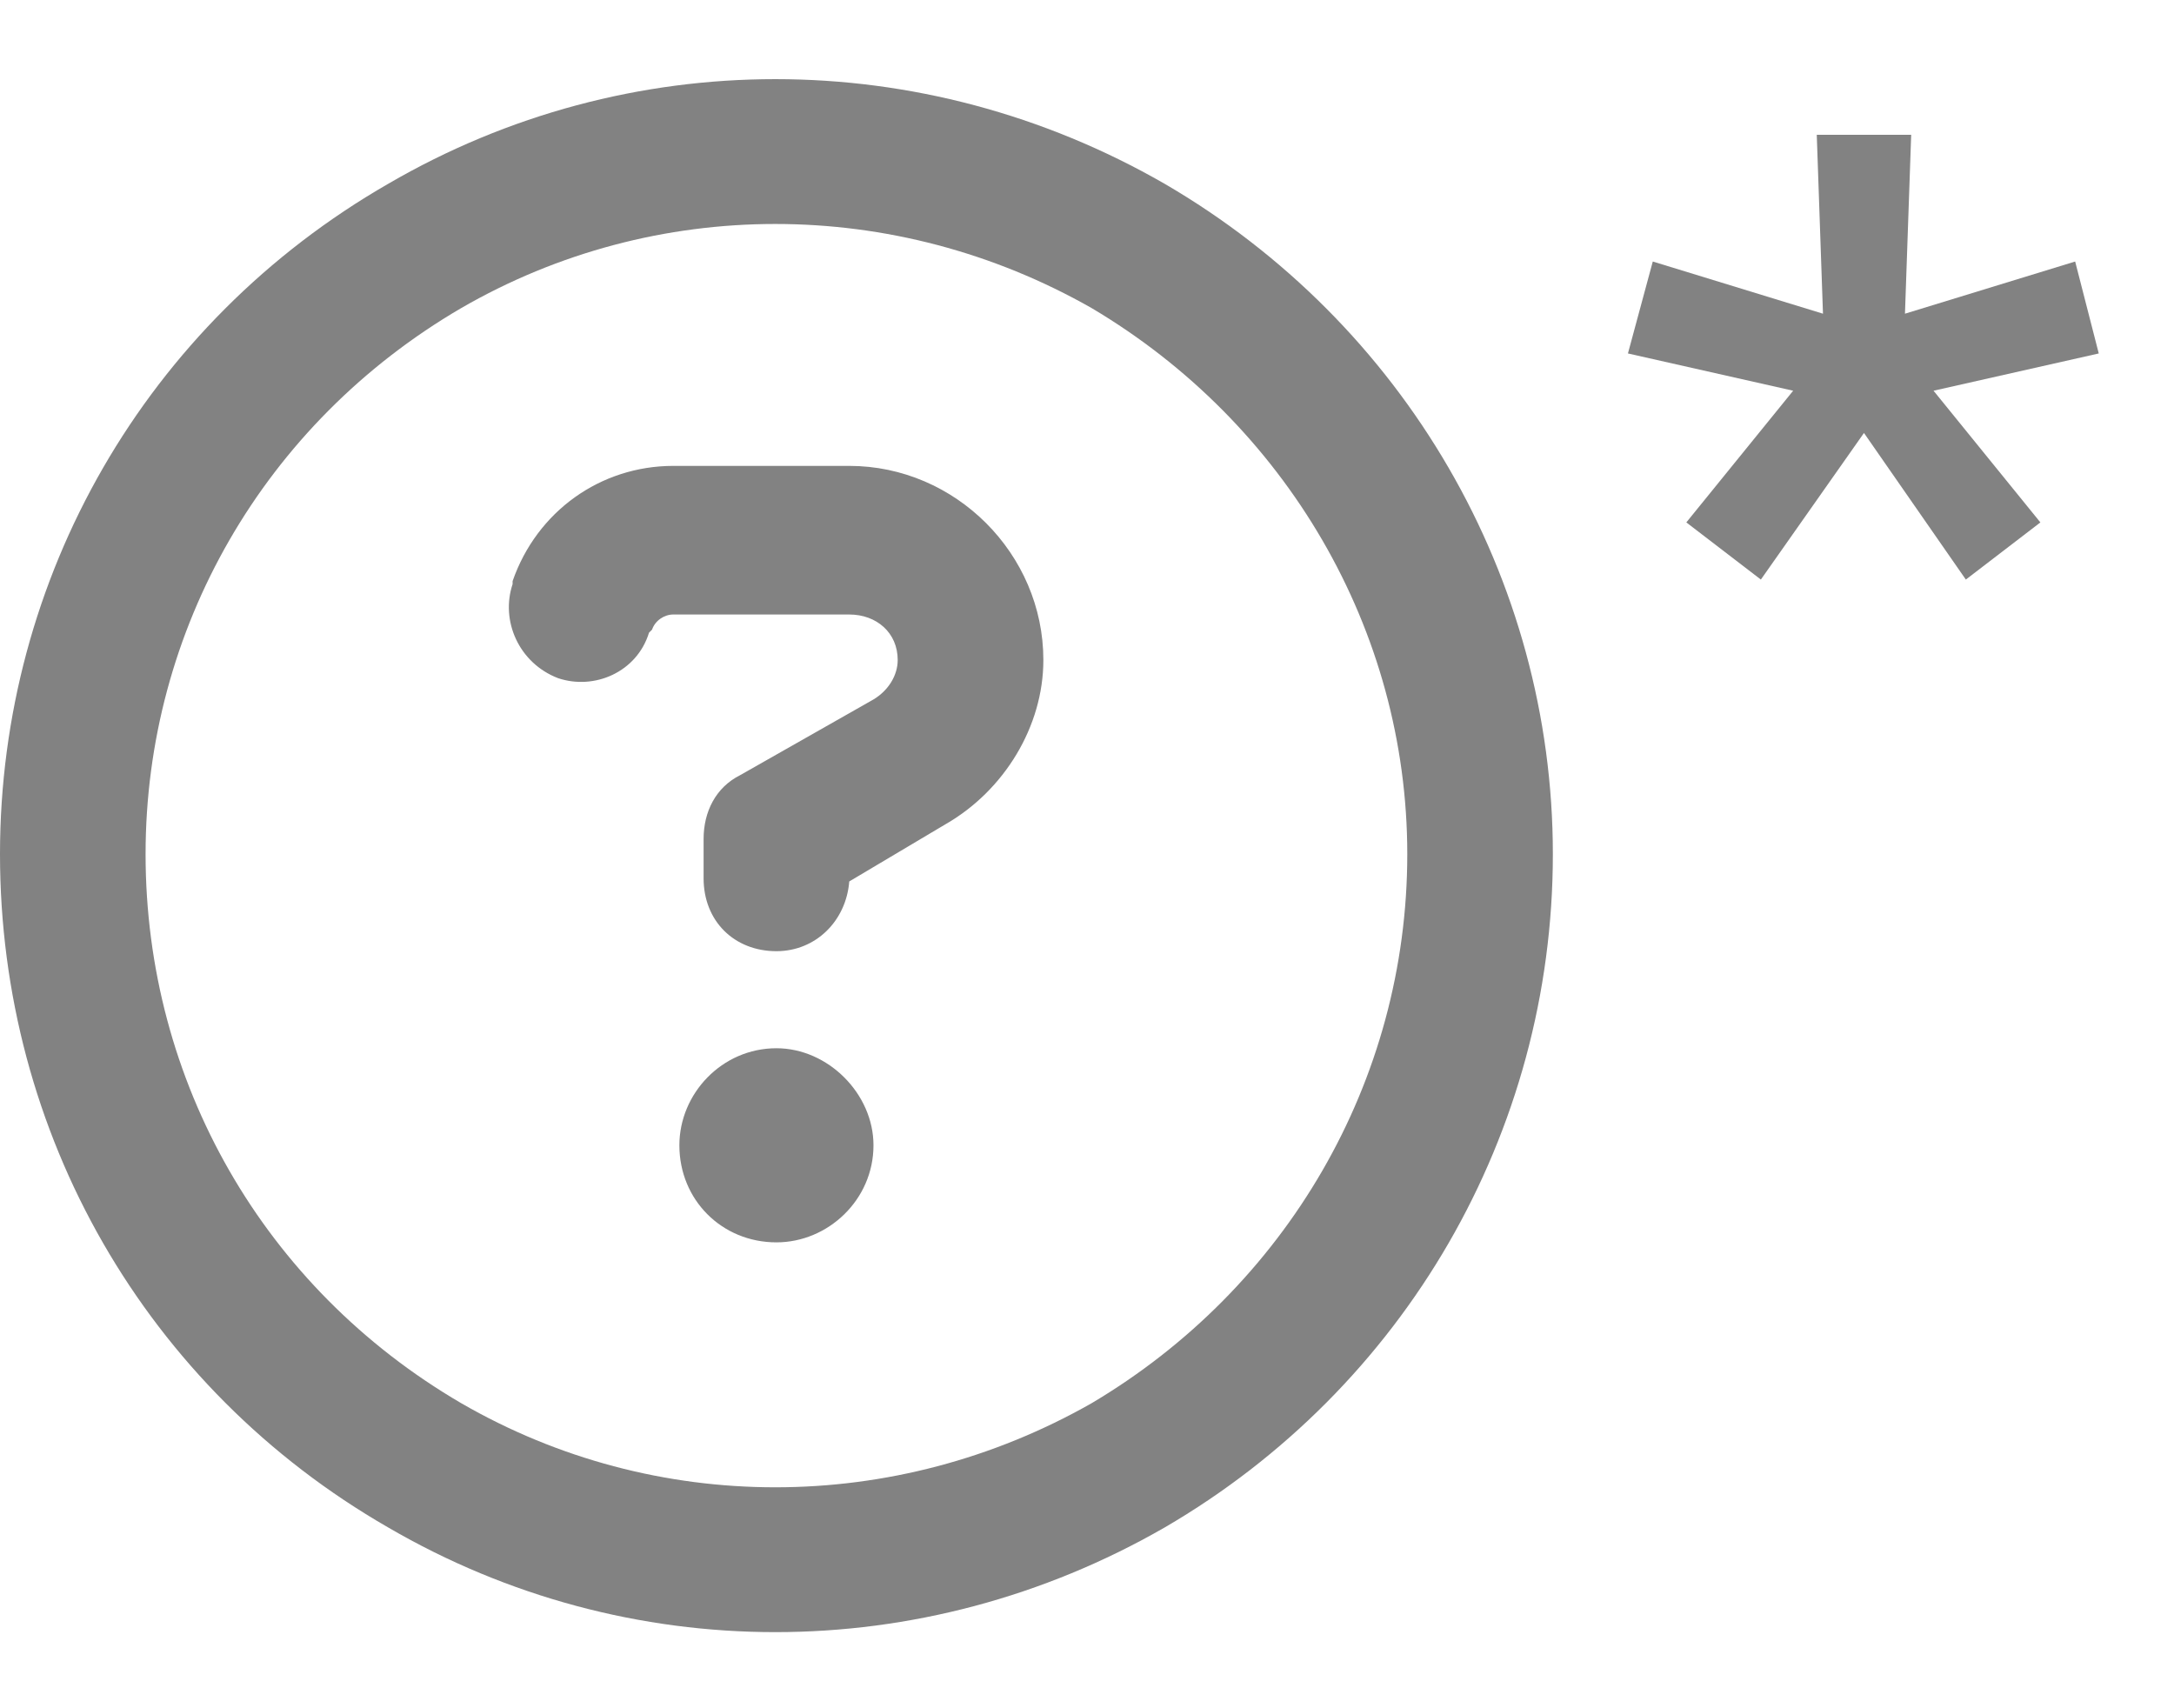 <svg width="28" height="22" viewBox="0 0 28 22" fill="none" xmlns="http://www.w3.org/2000/svg">
<path d="M18.125 11C18.125 8.109 16.562 5.453 14.062 3.969C11.523 2.523 8.438 2.523 5.938 3.969C3.398 5.453 1.875 8.109 1.875 11C1.875 13.93 3.398 16.586 5.938 18.07C8.438 19.516 11.523 19.516 14.062 18.07C16.562 16.586 18.125 13.93 18.125 11ZM0 11C0 7.445 1.875 4.164 5 2.367C8.086 0.57 11.875 0.57 15 2.367C18.086 4.164 20 7.445 20 11C20 14.594 18.086 17.875 15 19.672C11.875 21.469 8.086 21.469 5 19.672C1.875 17.875 0 14.594 0 11ZM6.602 7.484C6.914 6.586 7.734 6 8.672 6H10.938C12.305 6 13.438 7.133 13.438 8.5C13.438 9.359 12.93 10.18 12.188 10.609L10.938 11.352C10.898 11.859 10.508 12.25 10 12.25C9.453 12.25 9.062 11.859 9.062 11.312V10.805C9.062 10.453 9.219 10.141 9.531 9.984L11.25 9.008C11.445 8.891 11.562 8.695 11.562 8.5C11.562 8.148 11.289 7.914 10.938 7.914H8.672C8.555 7.914 8.438 7.992 8.398 8.109L8.359 8.148C8.203 8.656 7.656 8.891 7.188 8.734C6.68 8.539 6.445 7.992 6.602 7.523V7.484ZM8.75 14.75C8.75 14.086 9.297 13.5 10 13.5C10.664 13.5 11.25 14.086 11.25 14.75C11.25 15.453 10.664 16 10 16C9.297 16 8.75 15.453 8.75 14.75Z" fill="#828282"/>
<path d="M27.031 4.552L24.903 5.032L26.279 6.728L25.319 7.464L24.007 5.576L22.679 7.464L21.719 6.728L23.095 5.032L20.967 4.552L21.287 3.368L23.479 4.04L23.399 1.736H24.615L24.535 4.04L26.727 3.368L27.031 4.552Z" fill="#828282"/>
</svg>

